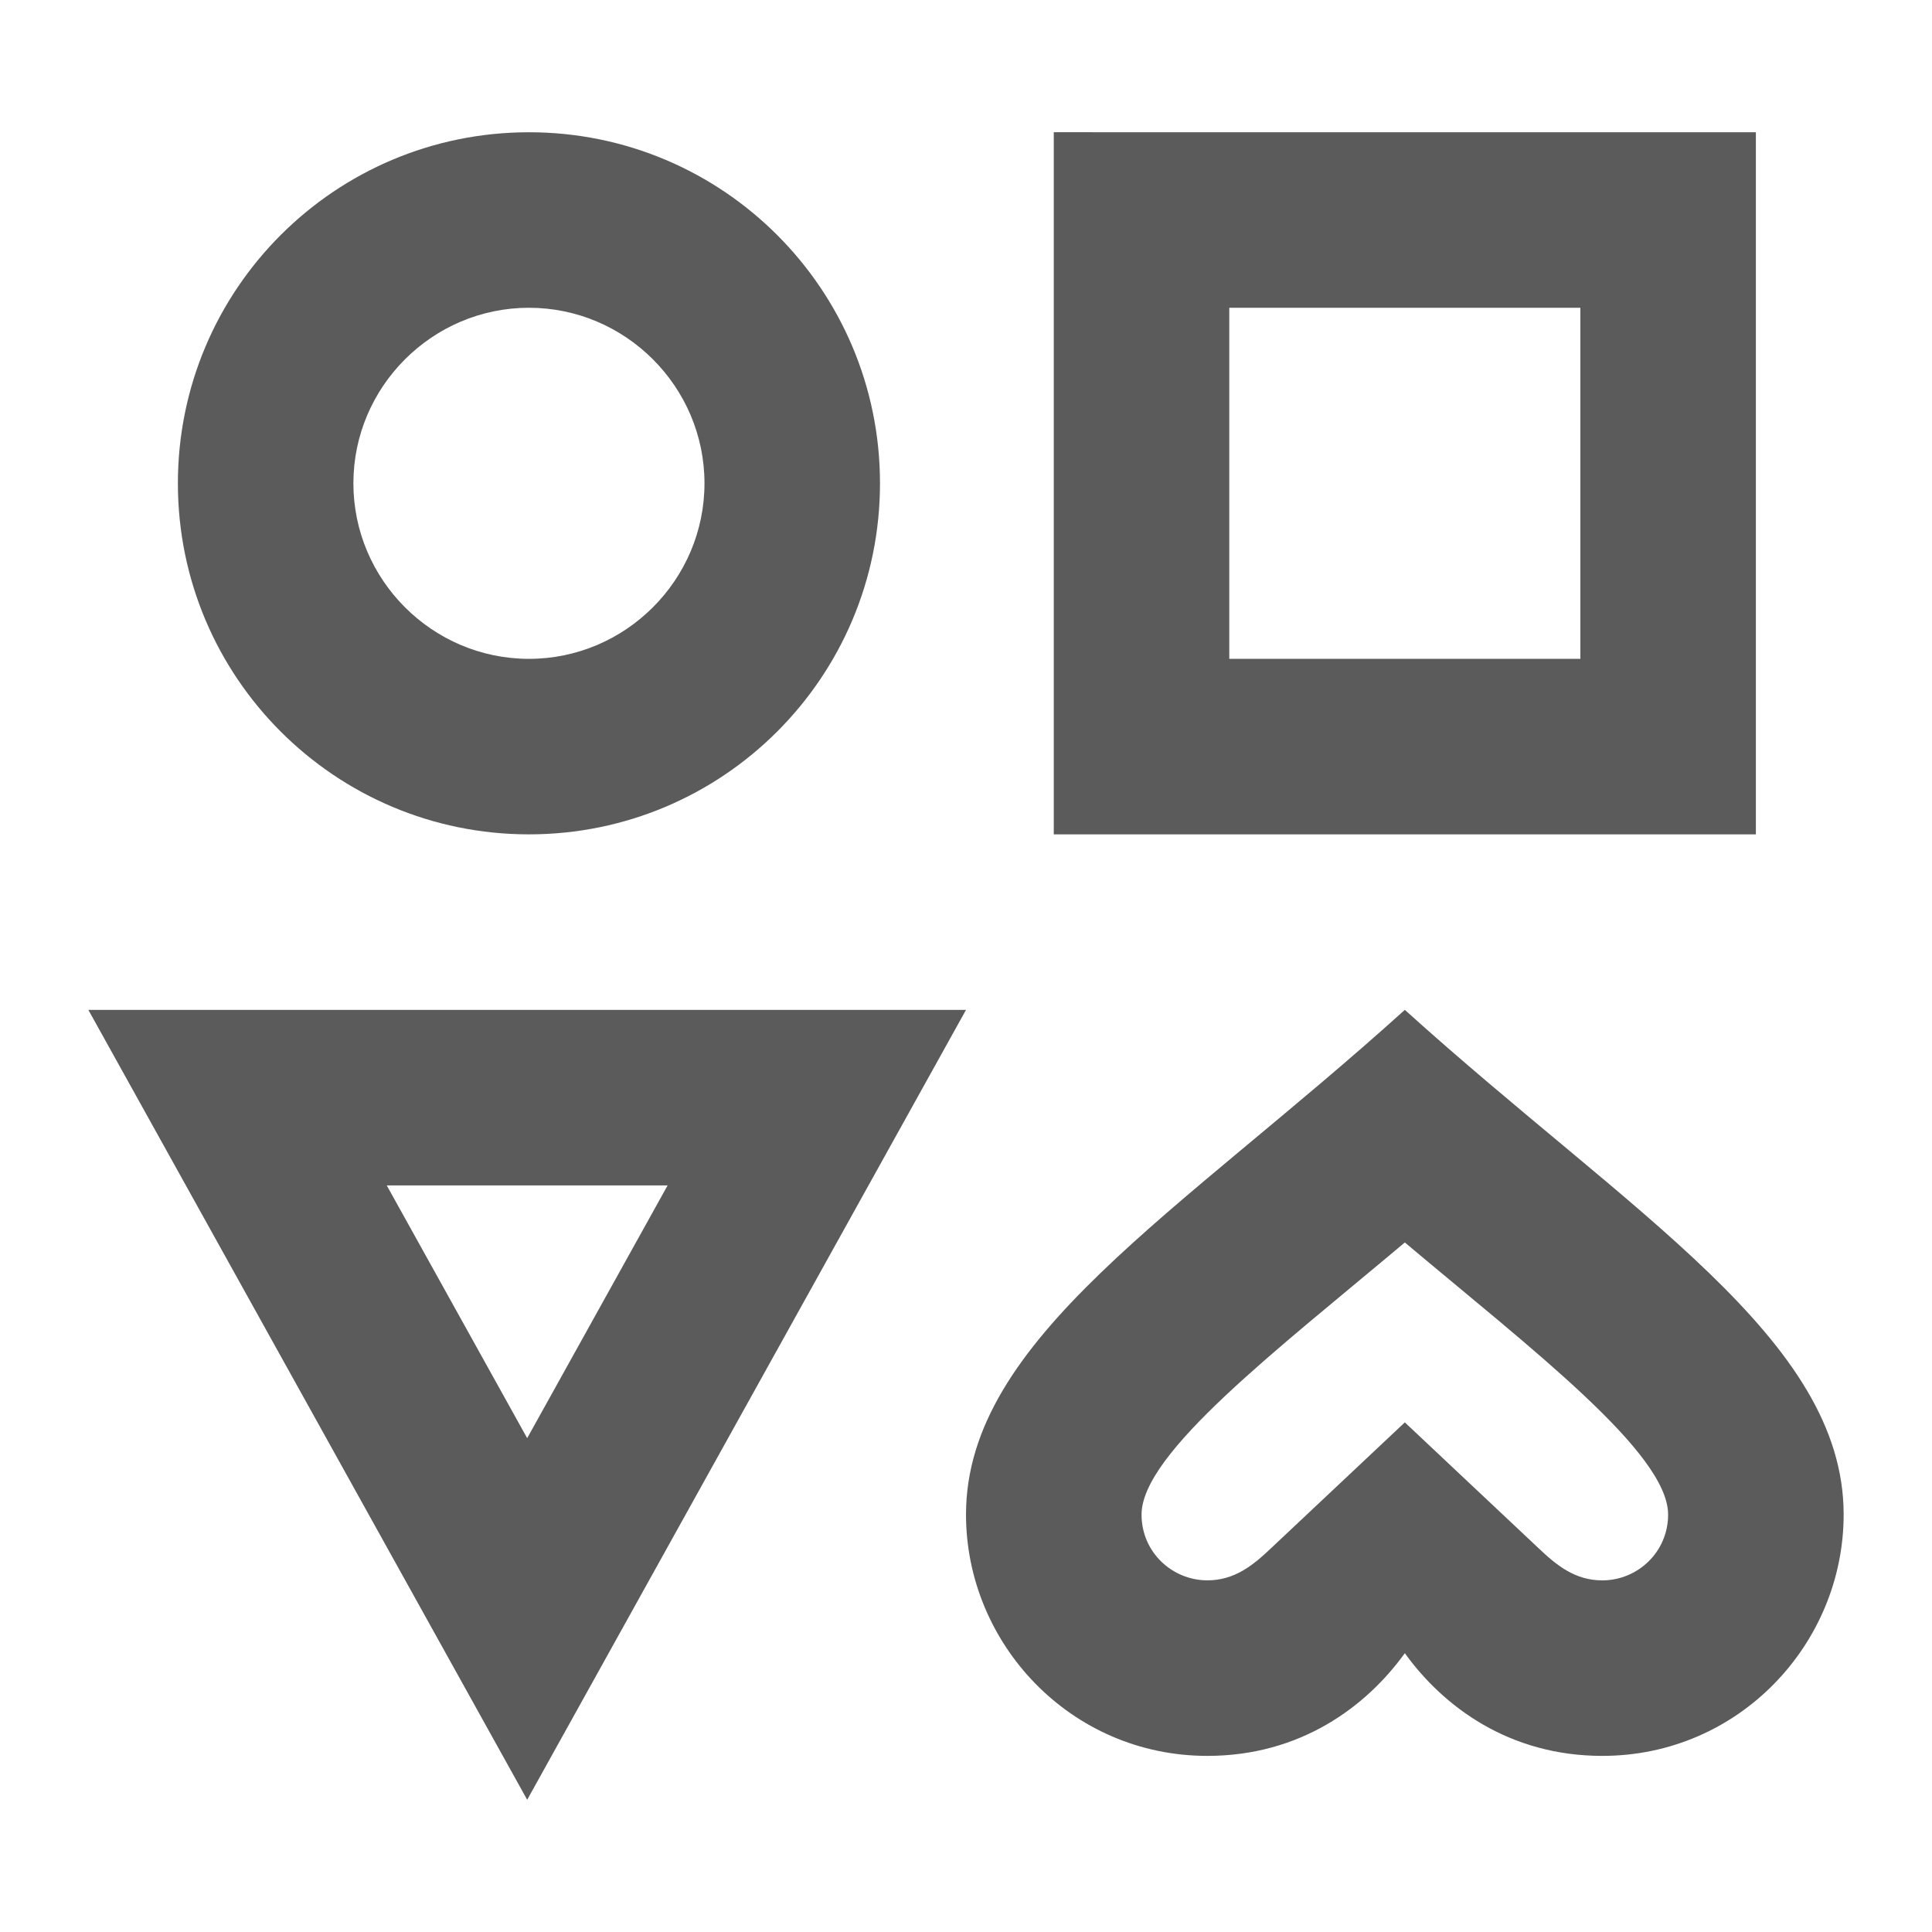 <?xml version="1.0" encoding="UTF-8"?>
<!DOCTYPE svg PUBLIC "-//W3C//DTD SVG 1.1//EN" "http://www.w3.org/Graphics/SVG/1.1/DTD/svg11.dtd">
<!-- Creator: CorelDRAW 2019 (64-Bit) -->
<svg xmlns="http://www.w3.org/2000/svg" xml:space="preserve" width="512px" height="512px" version="1.1" style="shape-rendering:geometricPrecision; text-rendering:geometricPrecision; image-rendering:optimizeQuality; fill-rule:evenodd; clip-rule:evenodd"
viewBox="0 0 512 512"
 xmlns:xlink="http://www.w3.org/1999/xlink">
 <defs>
  <style type="text/css">
   <![CDATA[
    .fil1 {fill:none}
    .fil0 {fill:#5B5B5B}
   ]]>
  </style>
 </defs>
 <g id="Layer_x0020_1">
  <path class="fil0" d="M140.174 221.114c-51.399,0 -93.032,-41.633 -93.032,-93.032 0,-51.399 41.633,-93.032 93.032,-93.032 51.399,0 93.032,41.633 93.032,93.032 0,51.399 -41.633,93.032 -93.032,93.032zm0 -139.552c-25.581,0 -46.521,20.93 -46.521,46.52 0,25.59 20.931,46.521 46.521,46.521 25.59,0 46.52,-20.931 46.52,-46.521 0,-25.59 -20.939,-46.52 -46.52,-46.52zm139.087 139.552l0 -186.073 186.064 0.009 0 186.073 -186.064 -0.009zm139.552 -139.552l-93.041 0 0 93.032 93.041 0.009 0 -93.041zm-279.105 395.397l-116.292 -209.324 232.584 0 -116.292 209.324zm0 -95.828l37.211 -66.976 -74.422 0 37.211 66.976zm284.916 84.198c-24.658,0 -42.099,-13.028 -52.332,-27.216 -10.232,14.188 -27.681,27.216 -52.33,27.216 -36.28,0 -63.962,-29.766 -63.962,-63.961 0,-46.521 56.287,-79.548 116.292,-133.742 60.006,54.194 116.293,87.221 116.293,133.742 0,34.195 -27.673,63.961 -63.961,63.961zm-52.332 -136.063c-33.72,28.377 -69.771,55.821 -69.771,72.102 0,10.003 8.14,17.44 17.441,17.44 7.208,0 12.096,-3.955 16.974,-8.606l35.356 -33.255 35.357 33.264c4.888,4.65 9.766,8.606 16.975,8.606 9.3,0 17.44,-7.446 17.44,-17.44 0.009,-16.29 -36.041,-43.734 -69.772,-72.111z"/>
  <rect class="fil1" width="512" height="512"/>
 </g>
</svg>

